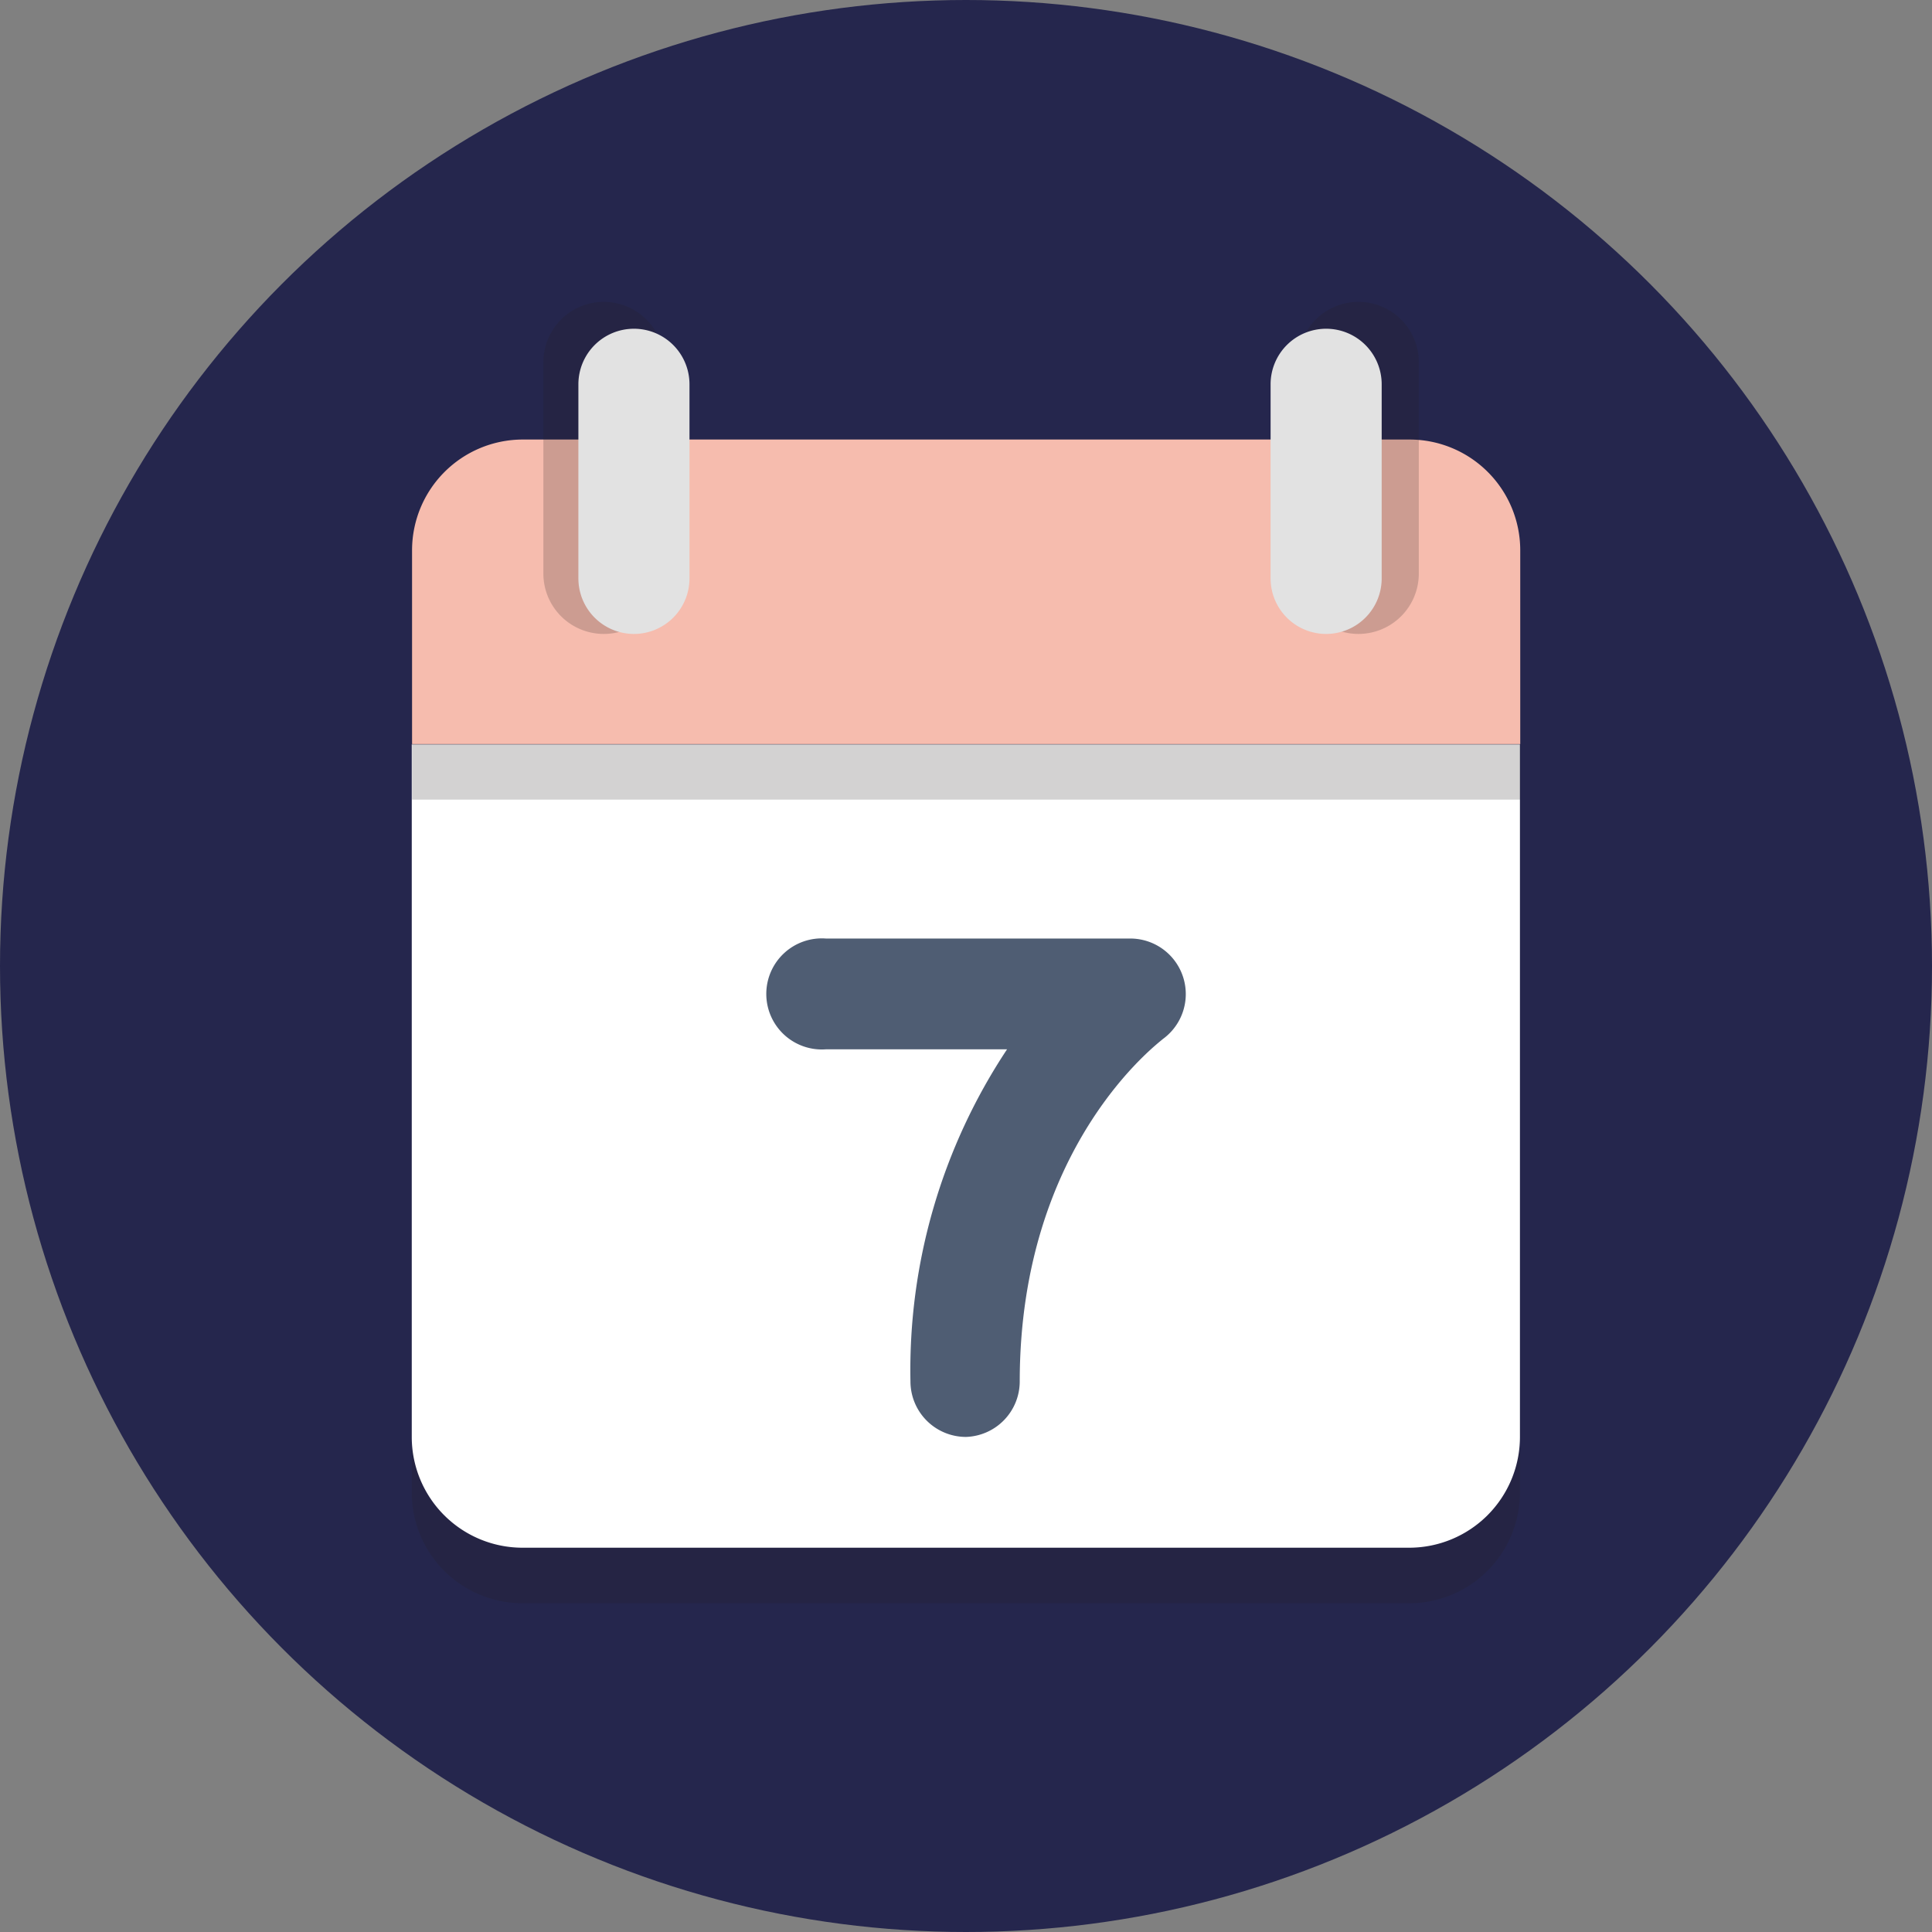 <svg xmlns="http://www.w3.org/2000/svg" width="64" height="64" viewBox="0 0 64 64"><rect x="0" y="0" width="64" height="64" fill="#808080" stroke="none"/><title>if_calendar_1055101</title><circle cx="32" cy="32" r="32" style="fill:#25264d"/><g style="opacity:0.2"><path d="M13.64,26.49V49.44a3.67,3.67,0,0,0,3.67,3.67H46.68a3.67,3.67,0,0,0,3.67-3.67V26.49H13.64Z" style="fill:#231f20"/></g><path d="M13.64,24.66V47.6a3.67,3.67,0,0,0,3.67,3.67H46.68a3.67,3.67,0,0,0,3.67-3.67V24.66H13.64Z" style="fill:#fff"/><g style="opacity:0.2"><path d="M46.68,16.4H17.32a3.67,3.67,0,0,0-3.67,3.67v6.42H50.36V20.07A3.67,3.67,0,0,0,46.68,16.4Z" style="fill:#231f20"/></g><path d="M46.68,14.56H17.32a3.67,3.67,0,0,0-3.67,3.67v6.42H50.36V18.23A3.67,3.67,0,0,0,46.68,14.56Z" style="fill:#f6bcae"/><path d="M32,47.6a1.84,1.84,0,0,1-1.84-1.84,19.22,19.22,0,0,1,3.2-11h-6a1.84,1.84,0,1,1,0-3.67h10.1a1.84,1.84,0,0,1,1.06,3.33c-0.15.14-4.74,3.54-4.74,11.35A1.84,1.84,0,0,1,32,47.6Z" style="fill:#4f5d73"/><g style="opacity:0.2"><path d="M20,21a2,2,0,0,1-2-2V12a2,2,0,0,1,2-2h0a2,2,0,0,1,2,2v7a2,2,0,0,1-2,2h0Z" style="fill:#231f20"/></g><g style="opacity:0.2"><path d="M45,21a2,2,0,0,1-2-2V12a2,2,0,0,1,2-2h0a2,2,0,0,1,2,2v7a2,2,0,0,1-2,2h0Z" style="fill:#231f20"/></g><path d="M21,21a1.84,1.84,0,0,1-1.84-1.84V12.73A1.84,1.84,0,0,1,21,10.89h0a1.84,1.84,0,0,1,1.84,1.84v6.42A1.84,1.84,0,0,1,21,21h0Z" style="fill:#e2e2e2"/><path d="M43.93,21a1.84,1.84,0,0,1-1.84-1.84V12.73a1.84,1.84,0,0,1,1.84-1.84h0a1.84,1.84,0,0,1,1.84,1.84v6.42A1.84,1.84,0,0,1,43.93,21h0Z" style="fill:#e2e2e2"/></svg>